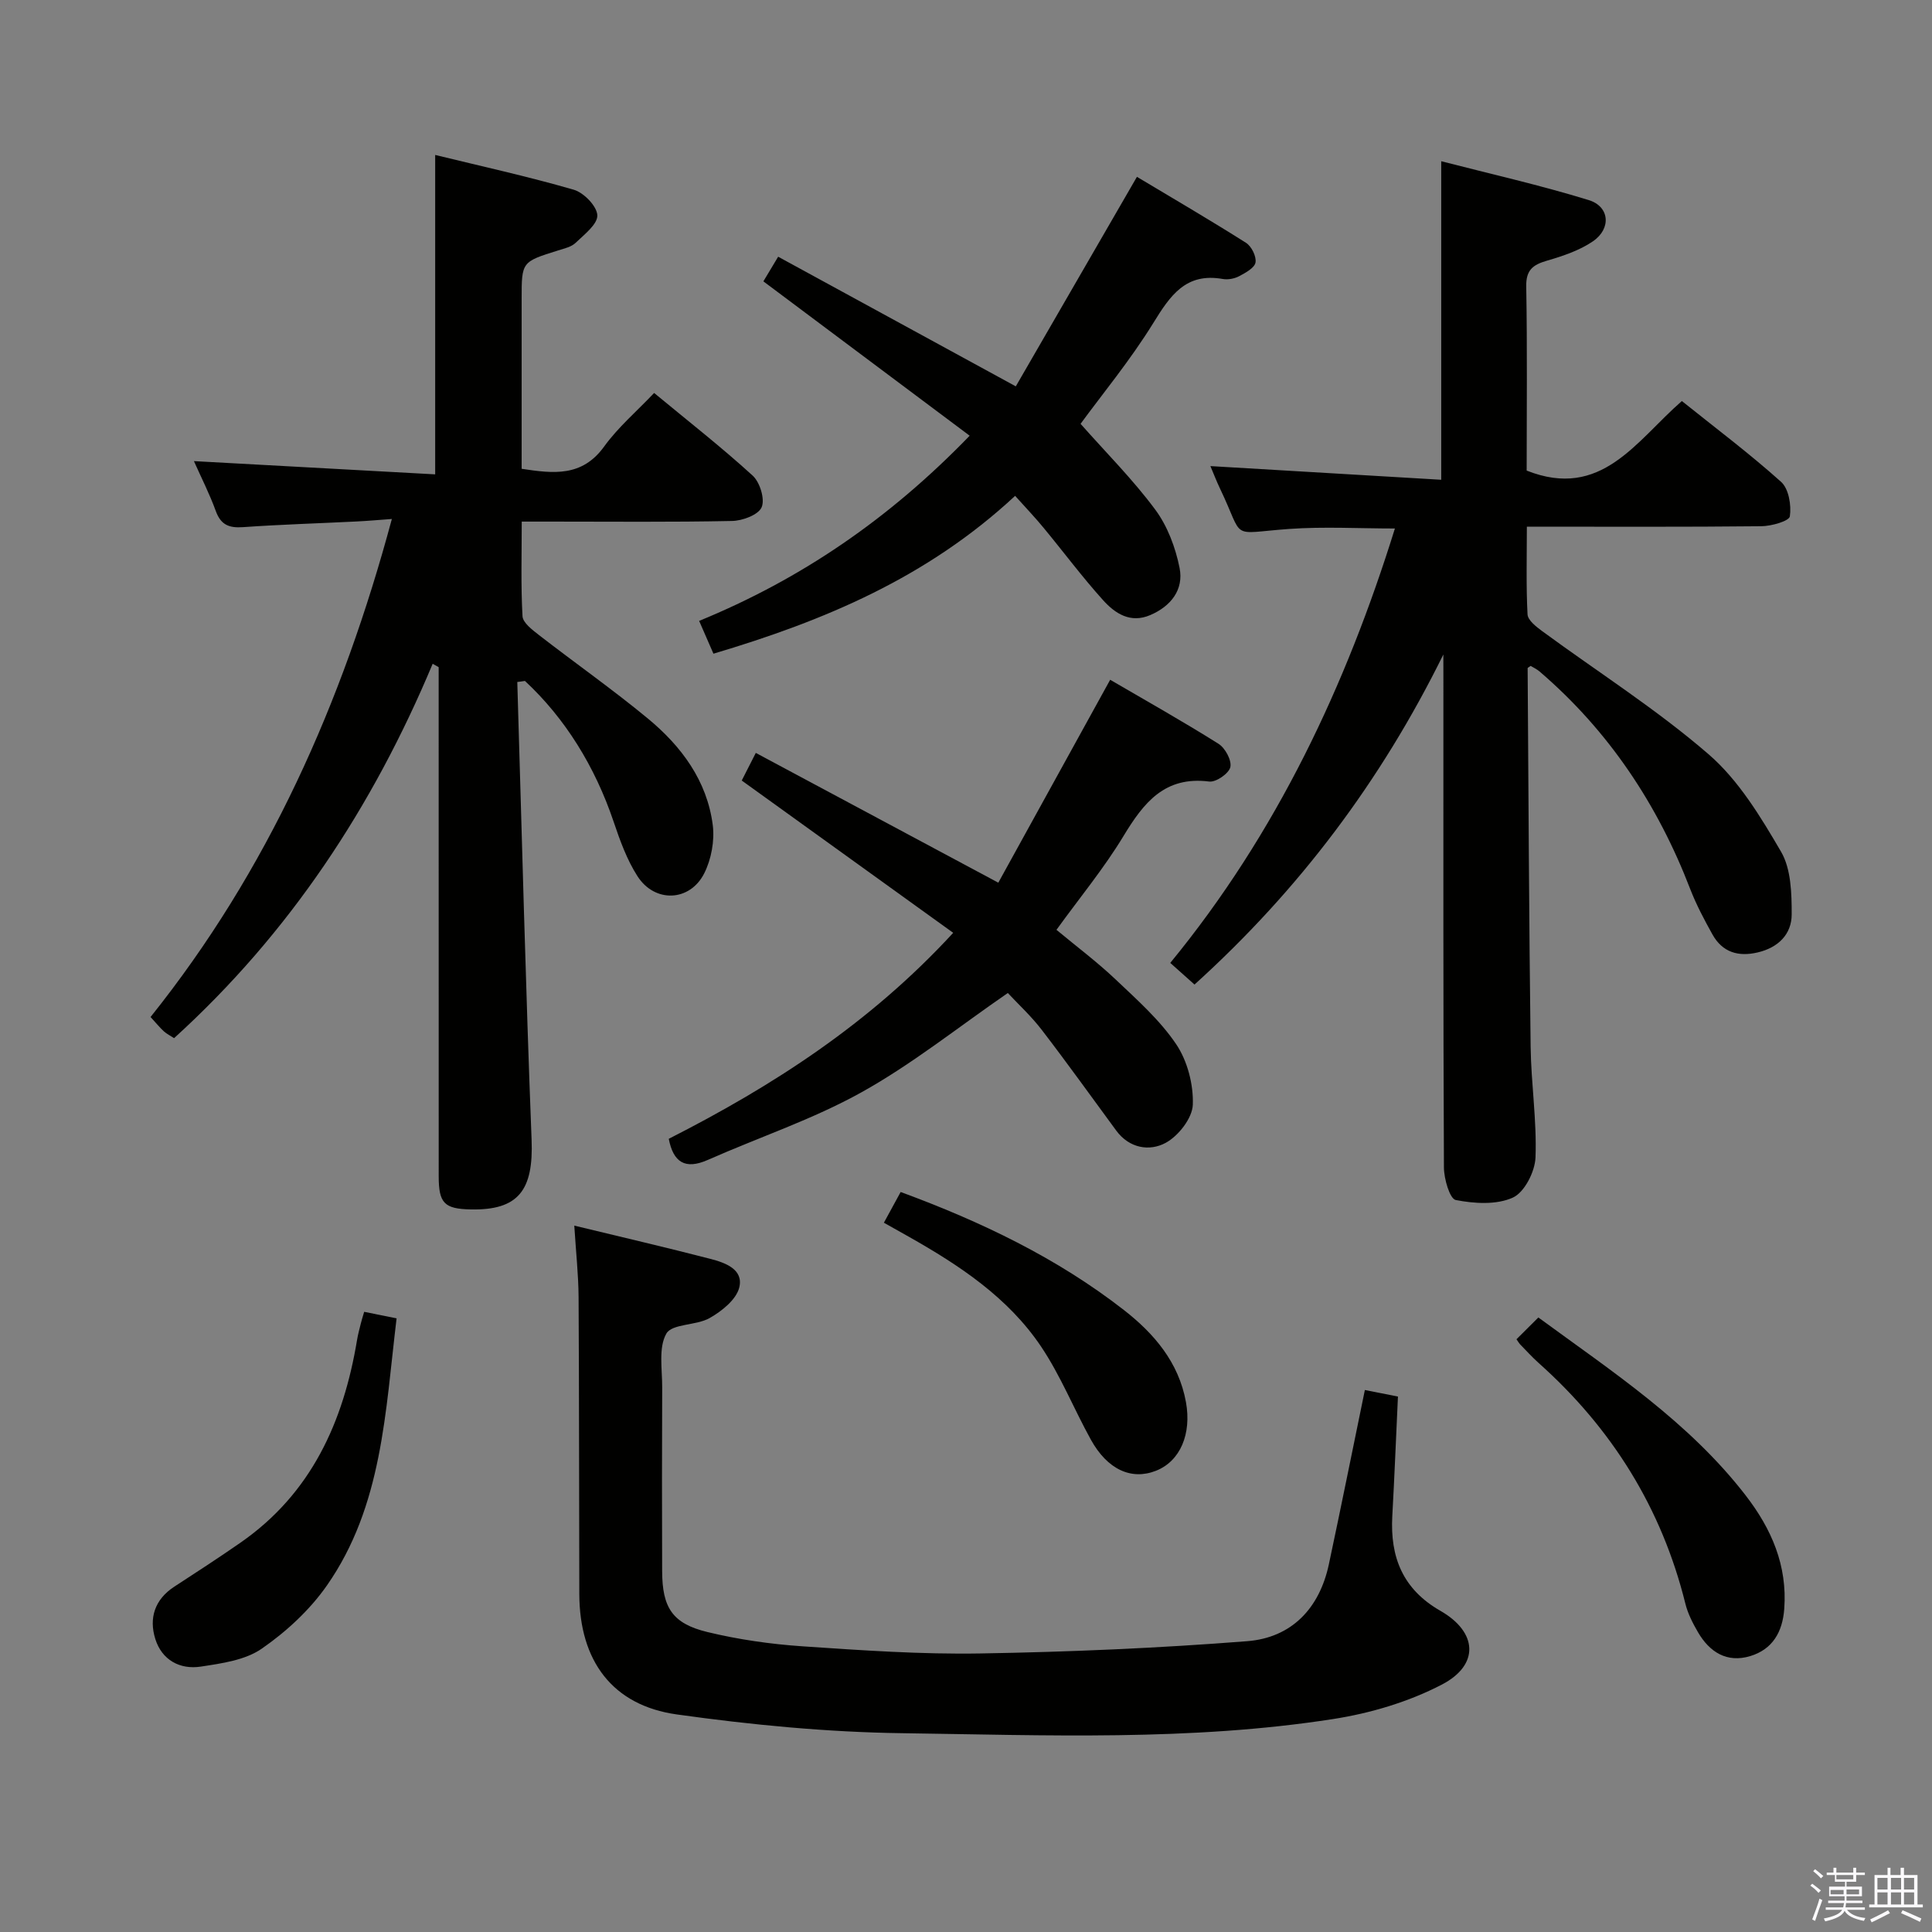 <svg enable-background="new 0 0 400 400" viewBox="0 0 400 400" xmlns="http://www.w3.org/2000/svg"><rect x="0" y="0" width="400" height="400" fill="#808080" stroke="none"/><path d="m374.8 390.4.4-.4c.7.5 1.3 1 1.8 1.4l-.5.5c-.5-.6-1.1-1.1-1.7-1.5zm1 7.3-.6-.3c.5-1.4 1.1-2.8 1.5-4.3.2.1.4.2.6.3-.5 1.3-1 2.8-1.5 4.3zm-.4-10.3.4-.4c.4.3 1 .8 1.7 1.4l-.5.5c-.4-.5-1-1-1.6-1.5zm2.5.3h1.7v-1h.6v1h3.5v-1h.6v1h1.8v.5h-1.8v1.4h-2v1h3.2v2h-3.2v.9h3.3v.5h-3.4c0 .3-.1.6-.1.9h4v.5h-3.7c.7.9 1.9 1.5 3.8 1.7-.1.2-.2.4-.3.6-2.1-.4-3.5-1.1-4-2.1-.4 1-1.8 1.7-4 2.2-.1-.2-.2-.4-.3-.6 2.1-.4 3.4-1 3.8-1.8h-3.4v-.5h3.6c.1-.3.1-.6.2-.9h-3.3v-.5h3.4c0-.3 0-.6 0-.9h-3.2v-2h3.3v-1h-2.1v-1.4h-1.7v-.5zm1.1 3.5v1h2.7c0-.3 0-.4 0-.4 0-.2 0-.2 0-.2 0-.1 0-.2 0-.3h-2.7zm1.2-3v.9h3.5v-.9zm4.7 3h-2.6v.6.4h2.6z" fill="#fbfafc"/><path d="m393.6 386.7h.6v1.5h2.8v6.1h1.1v.6h-11.1v-.6h1.1v-6.1h2.7v-1.5h.6v1.5h2.1v-1.5zm-2.7 8.8.4.6c-1.2.6-2.5 1.3-3.8 1.9-.1-.2-.2-.4-.3-.6 1.2-.6 2.5-1.2 3.7-1.9zm-2.2-6.7v2.4h2.1v-2.4zm0 3v2.5h2.1v-2.5zm2.8-3v2.4h2.1v-2.4zm0 3v2.5h2.1v-2.5zm6 6.1c-1.4-.7-2.7-1.3-3.9-1.8l.3-.6c1.5.6 2.7 1.2 3.9 1.7zm-1.2-9.1h-2.1v2.4h2.1zm-2.1 3v2.5h2.1v-2.5z" fill="#fbfafc"/><g fill="#010100"><path d="m298.83 135.51c-12.91 26.18-29.86 48.74-51.52 68.33-1.57-1.4-3.14-2.8-5.02-4.48 22.04-26.86 36.4-57.45 46.51-89.94-7.43 0-14.68-.42-21.87.09-12.67.91-9.14 2.49-14.35-8.38-.71-1.48-1.3-3.03-1.98-4.63 15.97.95 31.73 1.88 47.79 2.83 0-22.49 0-43.7 0-65.95 10.28 2.65 20.53 4.96 30.55 8.05 4.33 1.33 4.69 5.91.86 8.53-2.8 1.91-6.23 3.05-9.52 4.01-2.9.85-4.35 1.91-4.29 5.33.23 12.81.09 25.63.09 38.13 15.47 6.13 22.64-6.12 32.13-14.4 7.01 5.62 14.03 10.89 20.54 16.73 1.59 1.42 2.16 4.85 1.82 7.14-.15.99-3.82 2.03-5.91 2.05-15.96.17-31.93.09-48.54.09 0 6.3-.17 12.24.14 18.16.07 1.22 1.79 2.56 3.03 3.47 11.52 8.46 23.67 16.17 34.44 25.48 6.22 5.37 10.8 12.96 15.02 20.19 2.08 3.57 2.2 8.6 2.2 12.96 0 4.15-2.81 6.9-7.04 7.89-4.03.95-7.31-.03-9.37-3.73-1.69-3.04-3.34-6.14-4.59-9.37-6.75-17.55-16.86-32.76-31.18-45.05-.58-.5-1.31-.83-1.86-1.17-.4.29-.63.38-.63.47.18 26.13.29 52.26.62 78.39.1 7.64 1.3 15.29 1.01 22.9-.11 2.94-2.28 7.23-4.69 8.32-3.39 1.54-7.98 1.25-11.82.5-1.24-.24-2.44-4.38-2.45-6.74-.16-33.65-.11-67.3-.11-100.95-.01-1.72-.01-3.49-.01-5.25z"/><path d="m107.1 141.2c.95 31.6 1.73 63.2 2.96 94.78.41 10.42-2.7 14.62-12.58 14.42-5.48-.11-6.65-1.27-6.65-6.86-.01-33.33-.01-66.66-.01-99.98 0-1.81 0-3.62 0-5.43-.41-.23-.83-.46-1.24-.7-12.4 29.62-29.63 55.79-53.54 77.51-.77-.51-1.52-.88-2.11-1.41-.85-.78-1.58-1.68-2.76-2.97 24.25-30.31 39.69-64.92 49.96-103.11-2.74.2-5.07.41-7.4.52-7.8.39-15.62.62-23.41 1.17-2.89.2-4.59-.45-5.64-3.33-1.29-3.56-3.03-6.96-4.53-10.34 16.83.92 33.45 1.83 49.95 2.74 0-22.69 0-44.09 0-66.13 9.28 2.27 19.08 4.42 28.69 7.2 2.08.6 4.8 3.41 4.88 5.29.07 1.86-2.7 3.98-4.49 5.7-.89.86-2.36 1.18-3.62 1.58-7.56 2.36-7.56 2.35-7.56 10.03v35.18c6.57.99 12.5 1.73 17.08-4.61 2.88-3.99 6.74-7.28 10.35-11.09 7.22 5.97 14.04 11.3 20.4 17.11 1.51 1.38 2.58 4.88 1.86 6.55-.68 1.58-3.96 2.8-6.12 2.84-12.49.26-24.99.13-37.49.13-1.81 0-3.62 0-6.06 0 0 6.73-.2 13.18.16 19.59.08 1.36 2.02 2.82 3.38 3.88 7.49 5.81 15.27 11.27 22.57 17.3 6.94 5.73 12.26 12.88 13.44 22.07.41 3.23-.3 7.07-1.77 9.99-2.98 5.88-10.23 6.16-13.81.6-2.21-3.43-3.64-7.44-4.96-11.34-3.85-11.38-10.02-21.36-18.35-29.1-.53.09-1.05.15-1.58.22z"/><path d="m118.9 253.75c9.79 2.37 19 4.51 28.15 6.88 3.07.79 6.96 2.16 6 5.96-.63 2.49-3.61 4.87-6.11 6.29-2.78 1.59-7.8 1.15-8.98 3.23-1.67 2.94-.84 7.37-.86 11.16-.06 12.67-.05 25.33-.01 38 .02 7.56 2.1 10.87 9.39 12.63 6.42 1.55 13.05 2.5 19.64 2.95 12.27.83 24.59 1.69 36.87 1.48 18.42-.31 36.86-1.1 55.23-2.54 9.17-.72 14.96-6.77 16.91-15.93 2.52-11.83 4.9-23.68 7.45-36.07 2.06.41 4.22.83 6.85 1.35-.4 8.51-.72 16.64-1.17 24.75-.47 8.5 2.16 15.15 9.97 19.62 7.69 4.4 8.13 11.18.3 15.26-6.89 3.59-14.8 5.94-22.52 7.14-29.57 4.6-59.45 3.34-89.21 2.93-15.57-.21-31.21-1.72-46.65-3.88-13.4-1.87-20.17-11.15-20.21-24.9-.06-20.5-.03-41-.15-61.49-.03-4.63-.54-9.26-.89-14.82z"/><path d="m229.85 140.74c7.34 4.28 14.99 8.58 22.42 13.25 1.39.87 2.77 3.43 2.46 4.83-.3 1.32-2.97 3.17-4.37 2.99-9.23-1.17-13.57 4.38-17.75 11.28-4.02 6.65-9.02 12.7-13.88 19.42 4.17 3.47 8.41 6.64 12.24 10.27 4.45 4.22 9.17 8.4 12.55 13.42 2.33 3.46 3.59 8.35 3.44 12.52-.1 2.78-2.98 6.47-5.63 7.9-3.33 1.8-7.52 1.14-10.23-2.55-5.12-6.96-10.15-13.99-15.41-20.84-2.21-2.88-4.92-5.37-7.03-7.64-10.3 7.09-19.8 14.72-30.3 20.56-10.08 5.61-21.21 9.31-31.82 14-4.71 2.08-7.14.47-8.08-4.37 21.46-10.92 41.57-23.82 58.89-42.65-14.88-10.72-29.13-20.98-43.78-31.53.74-1.45 1.6-3.14 2.91-5.72 16.62 8.9 32.82 17.56 50.21 26.87 7.66-13.91 15.32-27.8 23.16-42.01z"/><path d="m210.17 102.66c-18.21 16.94-39.5 25.85-62.46 32.68-.98-2.24-1.87-4.28-2.96-6.79 21.09-8.65 39.32-21.09 56.01-38.34-14.35-10.74-28.38-21.24-42.71-31.96.72-1.19 1.62-2.7 3.06-5.1 16.17 8.82 32.14 17.53 49.2 26.84 8.2-14.18 16.54-28.6 25.08-43.38 7.26 4.35 15.01 8.87 22.58 13.66 1.14.72 2.18 2.82 1.97 4.07-.19 1.12-2.06 2.14-3.38 2.84-.98.52-2.32.77-3.4.58-7.67-1.36-10.88 3.44-14.39 9.13-4.78 7.73-10.62 14.8-15.05 20.86 5.32 6.01 10.85 11.54 15.46 17.76 2.54 3.42 4.2 7.86 5.04 12.08.89 4.49-1.78 7.92-6.08 9.76-4.11 1.76-7.28-.34-9.75-3.08-4.33-4.8-8.21-10.02-12.34-15.01-1.69-2.06-3.52-3.97-5.88-6.6z"/><path d="m75.4 271.6c2.42.49 4.34.87 6.71 1.35-2.34 19.3-2.91 38.81-14.43 55.31-3.54 5.07-8.39 9.55-13.49 13.08-3.43 2.38-8.27 3.05-12.6 3.71-4.35.67-8.07-1.37-9.43-5.7-1.36-4.32-.14-8.2 3.93-10.85 4.59-2.99 9.2-5.98 13.7-9.11 14.66-10.18 21.32-24.99 24.14-42 .19-1.14.5-2.27.78-3.4.14-.61.35-1.22.69-2.39z"/><path d="m313.97 277.28c1.61-1.6 2.99-2.97 4.53-4.51 15.28 11.2 31.16 21.6 42.93 36.85 5.34 6.92 8.64 14.48 7.98 23.47-.35 4.81-2.43 8.39-7.05 9.79-4.82 1.45-8.42-.82-10.83-4.98-1.07-1.84-2.08-3.82-2.59-5.87-4.91-19.81-15.21-36.3-30.38-49.84-1.36-1.22-2.59-2.58-3.87-3.89-.22-.24-.38-.54-.72-1.02z"/><path d="m186.47 246.79c16.68 6.14 32.39 13.66 46.25 24.46 6.18 4.82 11.32 10.77 12.82 19.05 1.18 6.53-1.14 12.21-6.22 14.21s-10.04-.25-13.46-6.43c-3.53-6.38-6.27-13.26-10.31-19.28-6.83-10.16-16.89-16.82-27.41-22.76-1.57-.89-3.15-1.77-5.14-2.89 1.21-2.22 2.28-4.19 3.47-6.36z"/></g></svg>